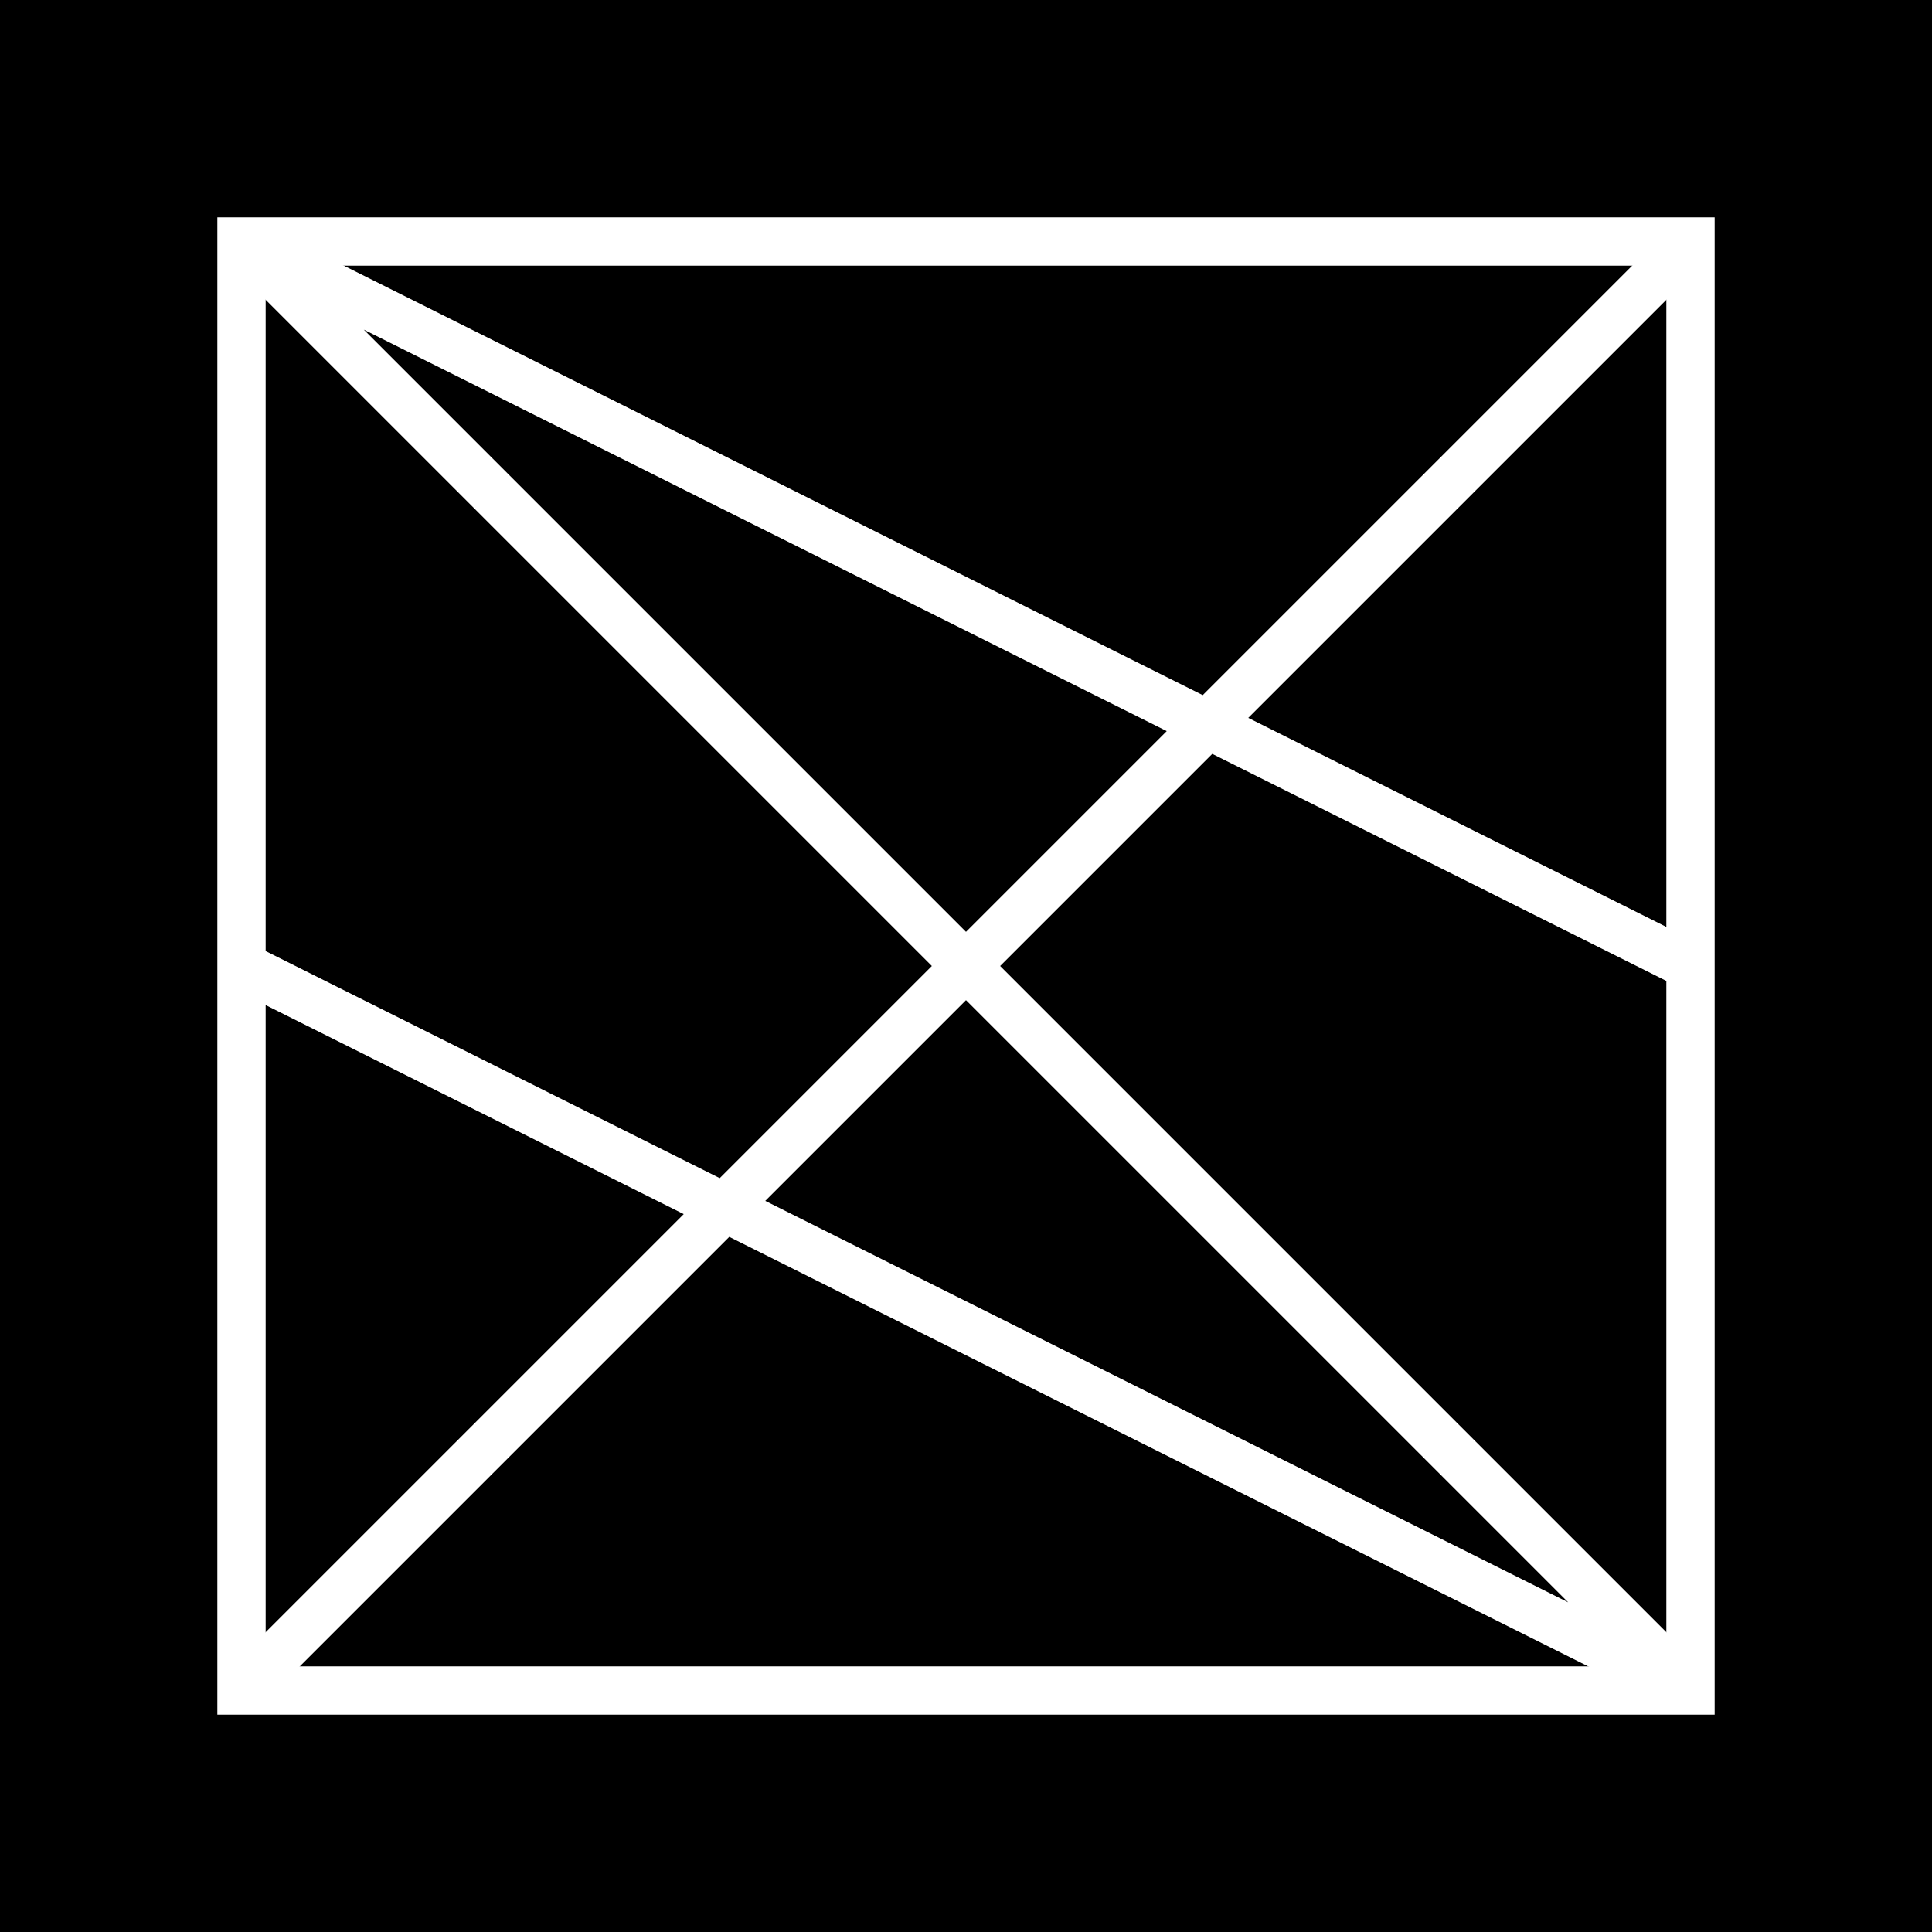 <svg xmlns="http://www.w3.org/2000/svg" viewBox="0 0 32 32">
  <rect width="32" height="32" fill="#000000"/>
  <g stroke="#ffffff" stroke-width="0.8" fill="none">
    <rect x="4" y="4" width="24" height="24"/>
    <path d="M4,4 L16,16 L28,4 M4,28 L16,16 L28,28 M4,4 L16,10 L28,16 M4,16 L16,22 L28,28"/>
  </g>
</svg> 